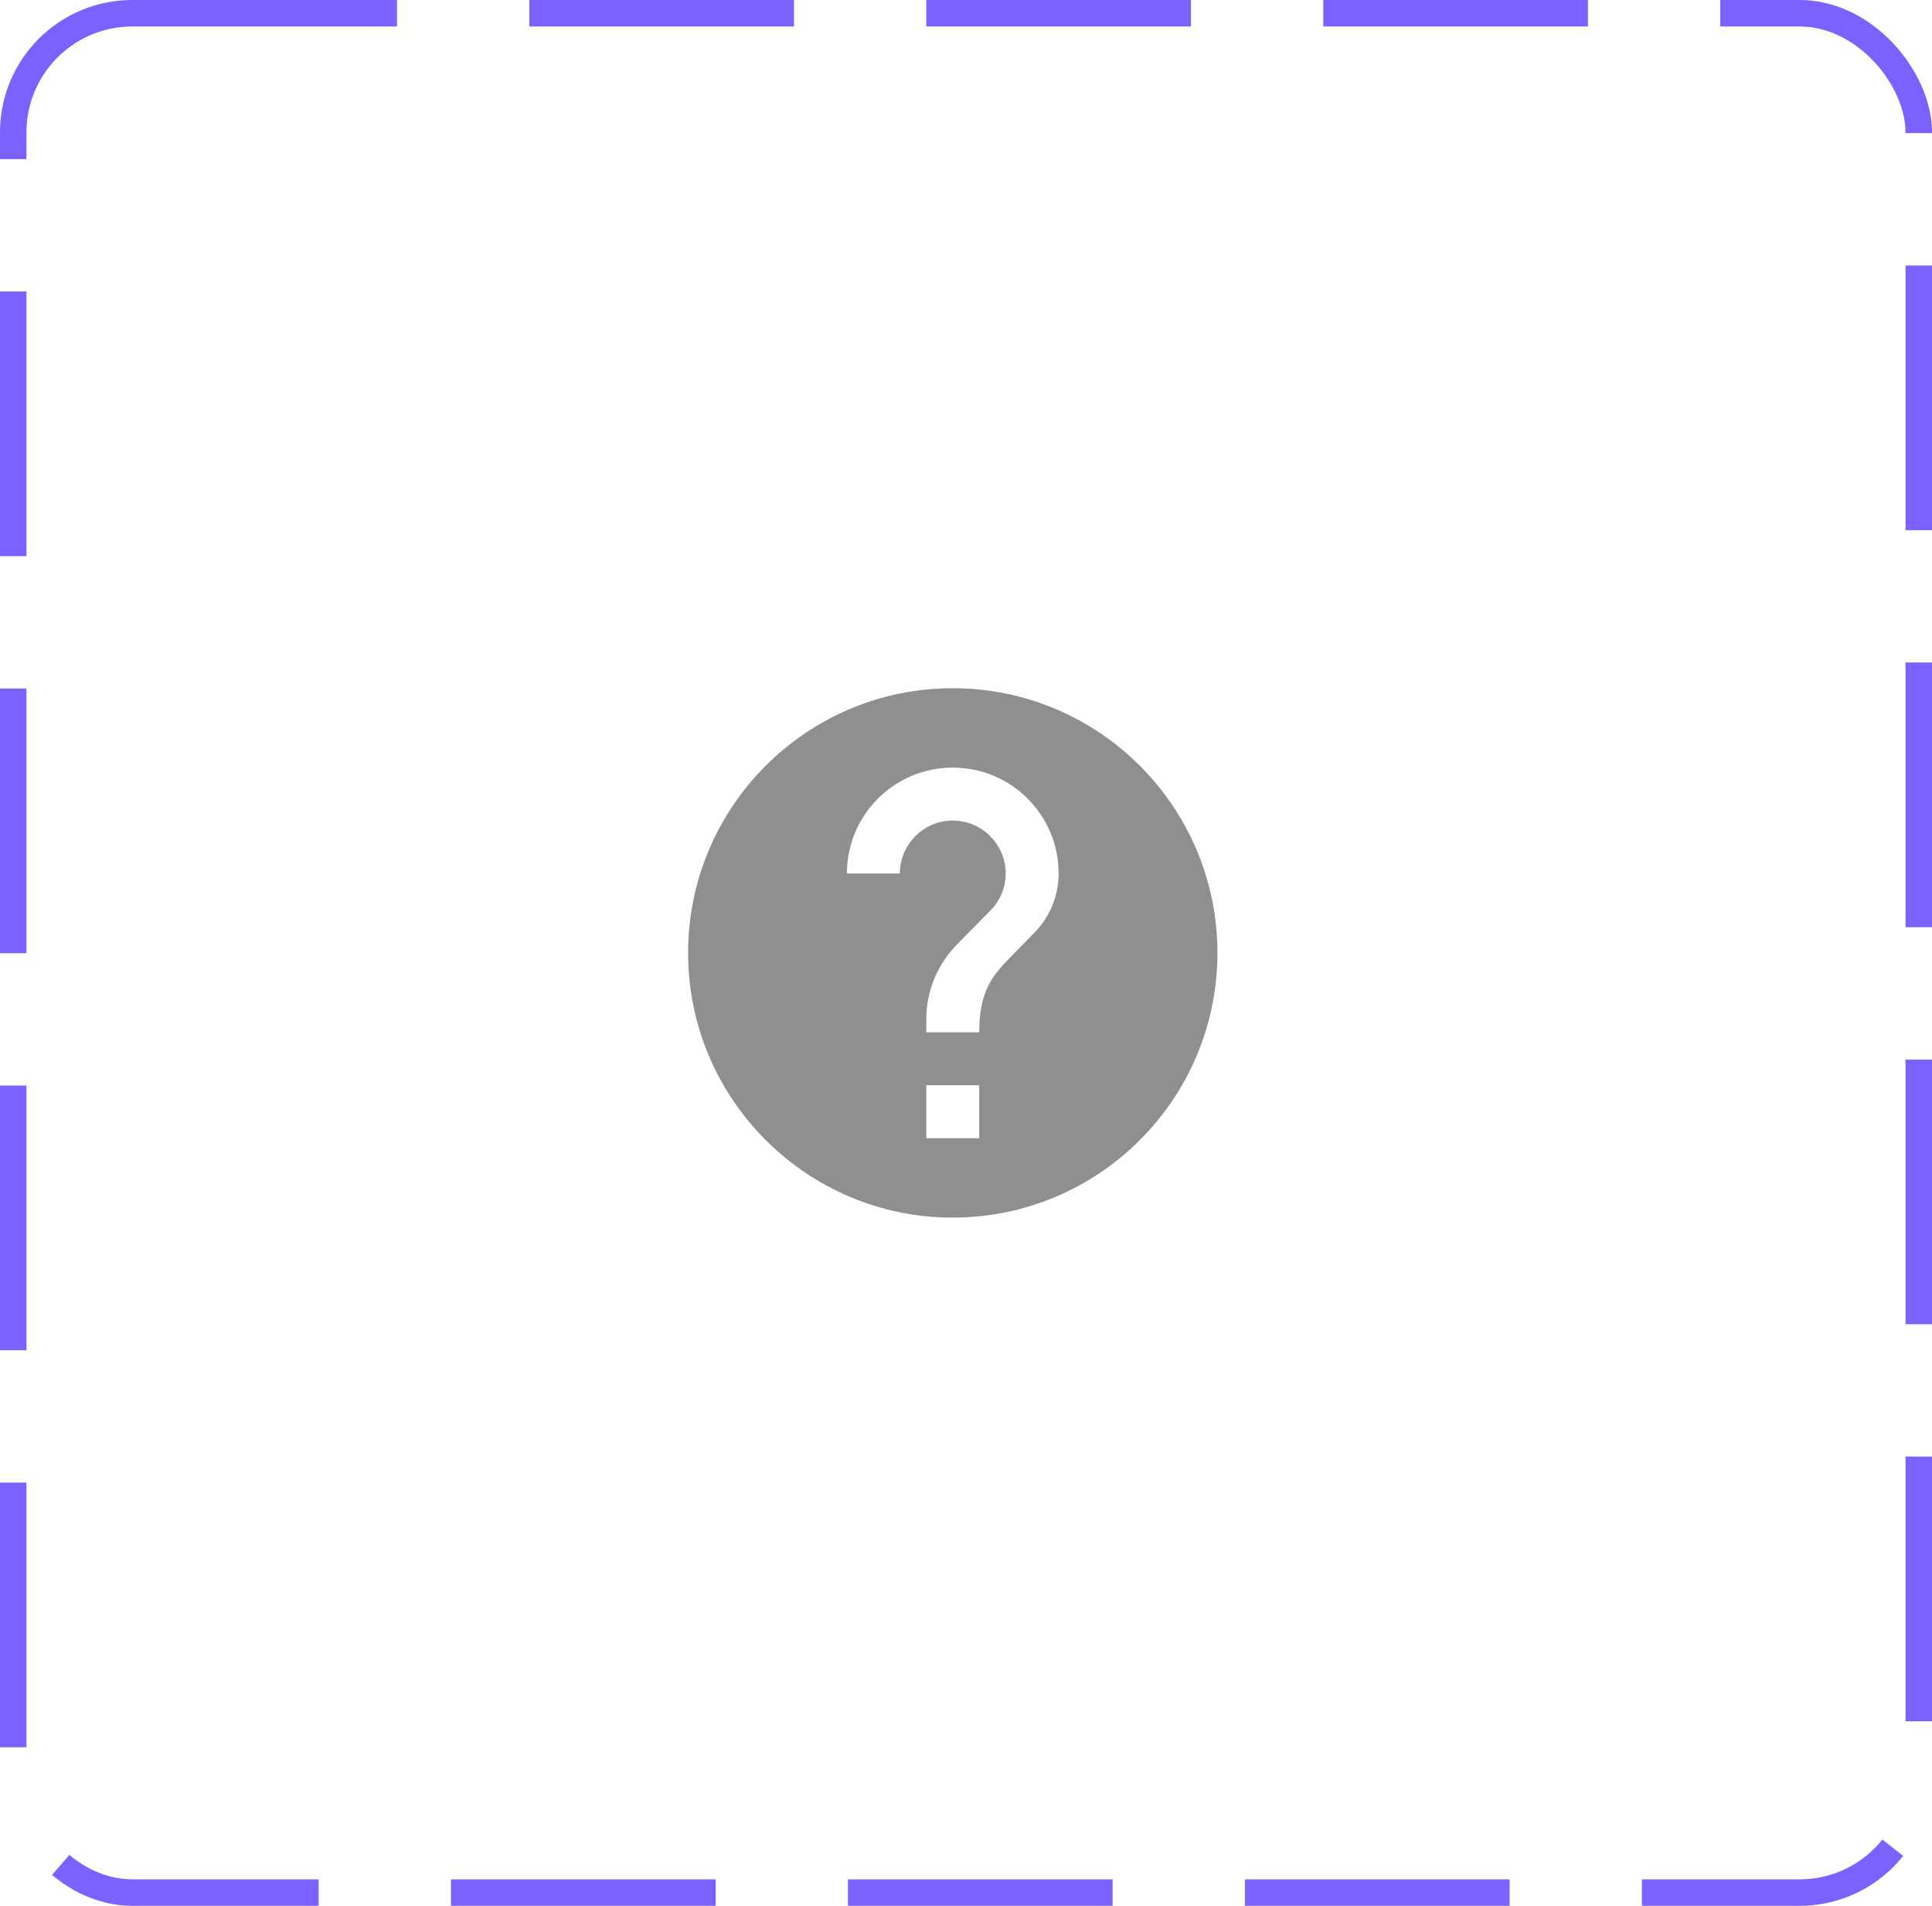 <svg width="73" height="72" viewBox="0 0 73 72" fill="none" xmlns="http://www.w3.org/2000/svg">
<rect x="0.5" y="0.5" width="72" height="71" rx="4.5" stroke="#7B61FF" stroke-dasharray="10 5"/>
<path d="M36 26C30.48 26 26 30.48 26 36C26 41.52 30.48 46 36 46C41.52 46 46 41.52 46 36C46 30.48 41.52 26 36 26ZM37 43H35V41H37V43ZM39.07 35.25L38.17 36.17C37.45 36.9 37 37.5 37 39H35V38.5C35 37.4 35.45 36.4 36.17 35.67L37.41 34.41C37.78 34.05 38 33.55 38 33C38 31.9 37.1 31 36 31C34.9 31 34 31.9 34 33H32C32 30.79 33.79 29 36 29C38.21 29 40 30.79 40 33C40 33.88 39.64 34.68 39.07 35.25Z" fill="#8F8F8F"/>
</svg>
